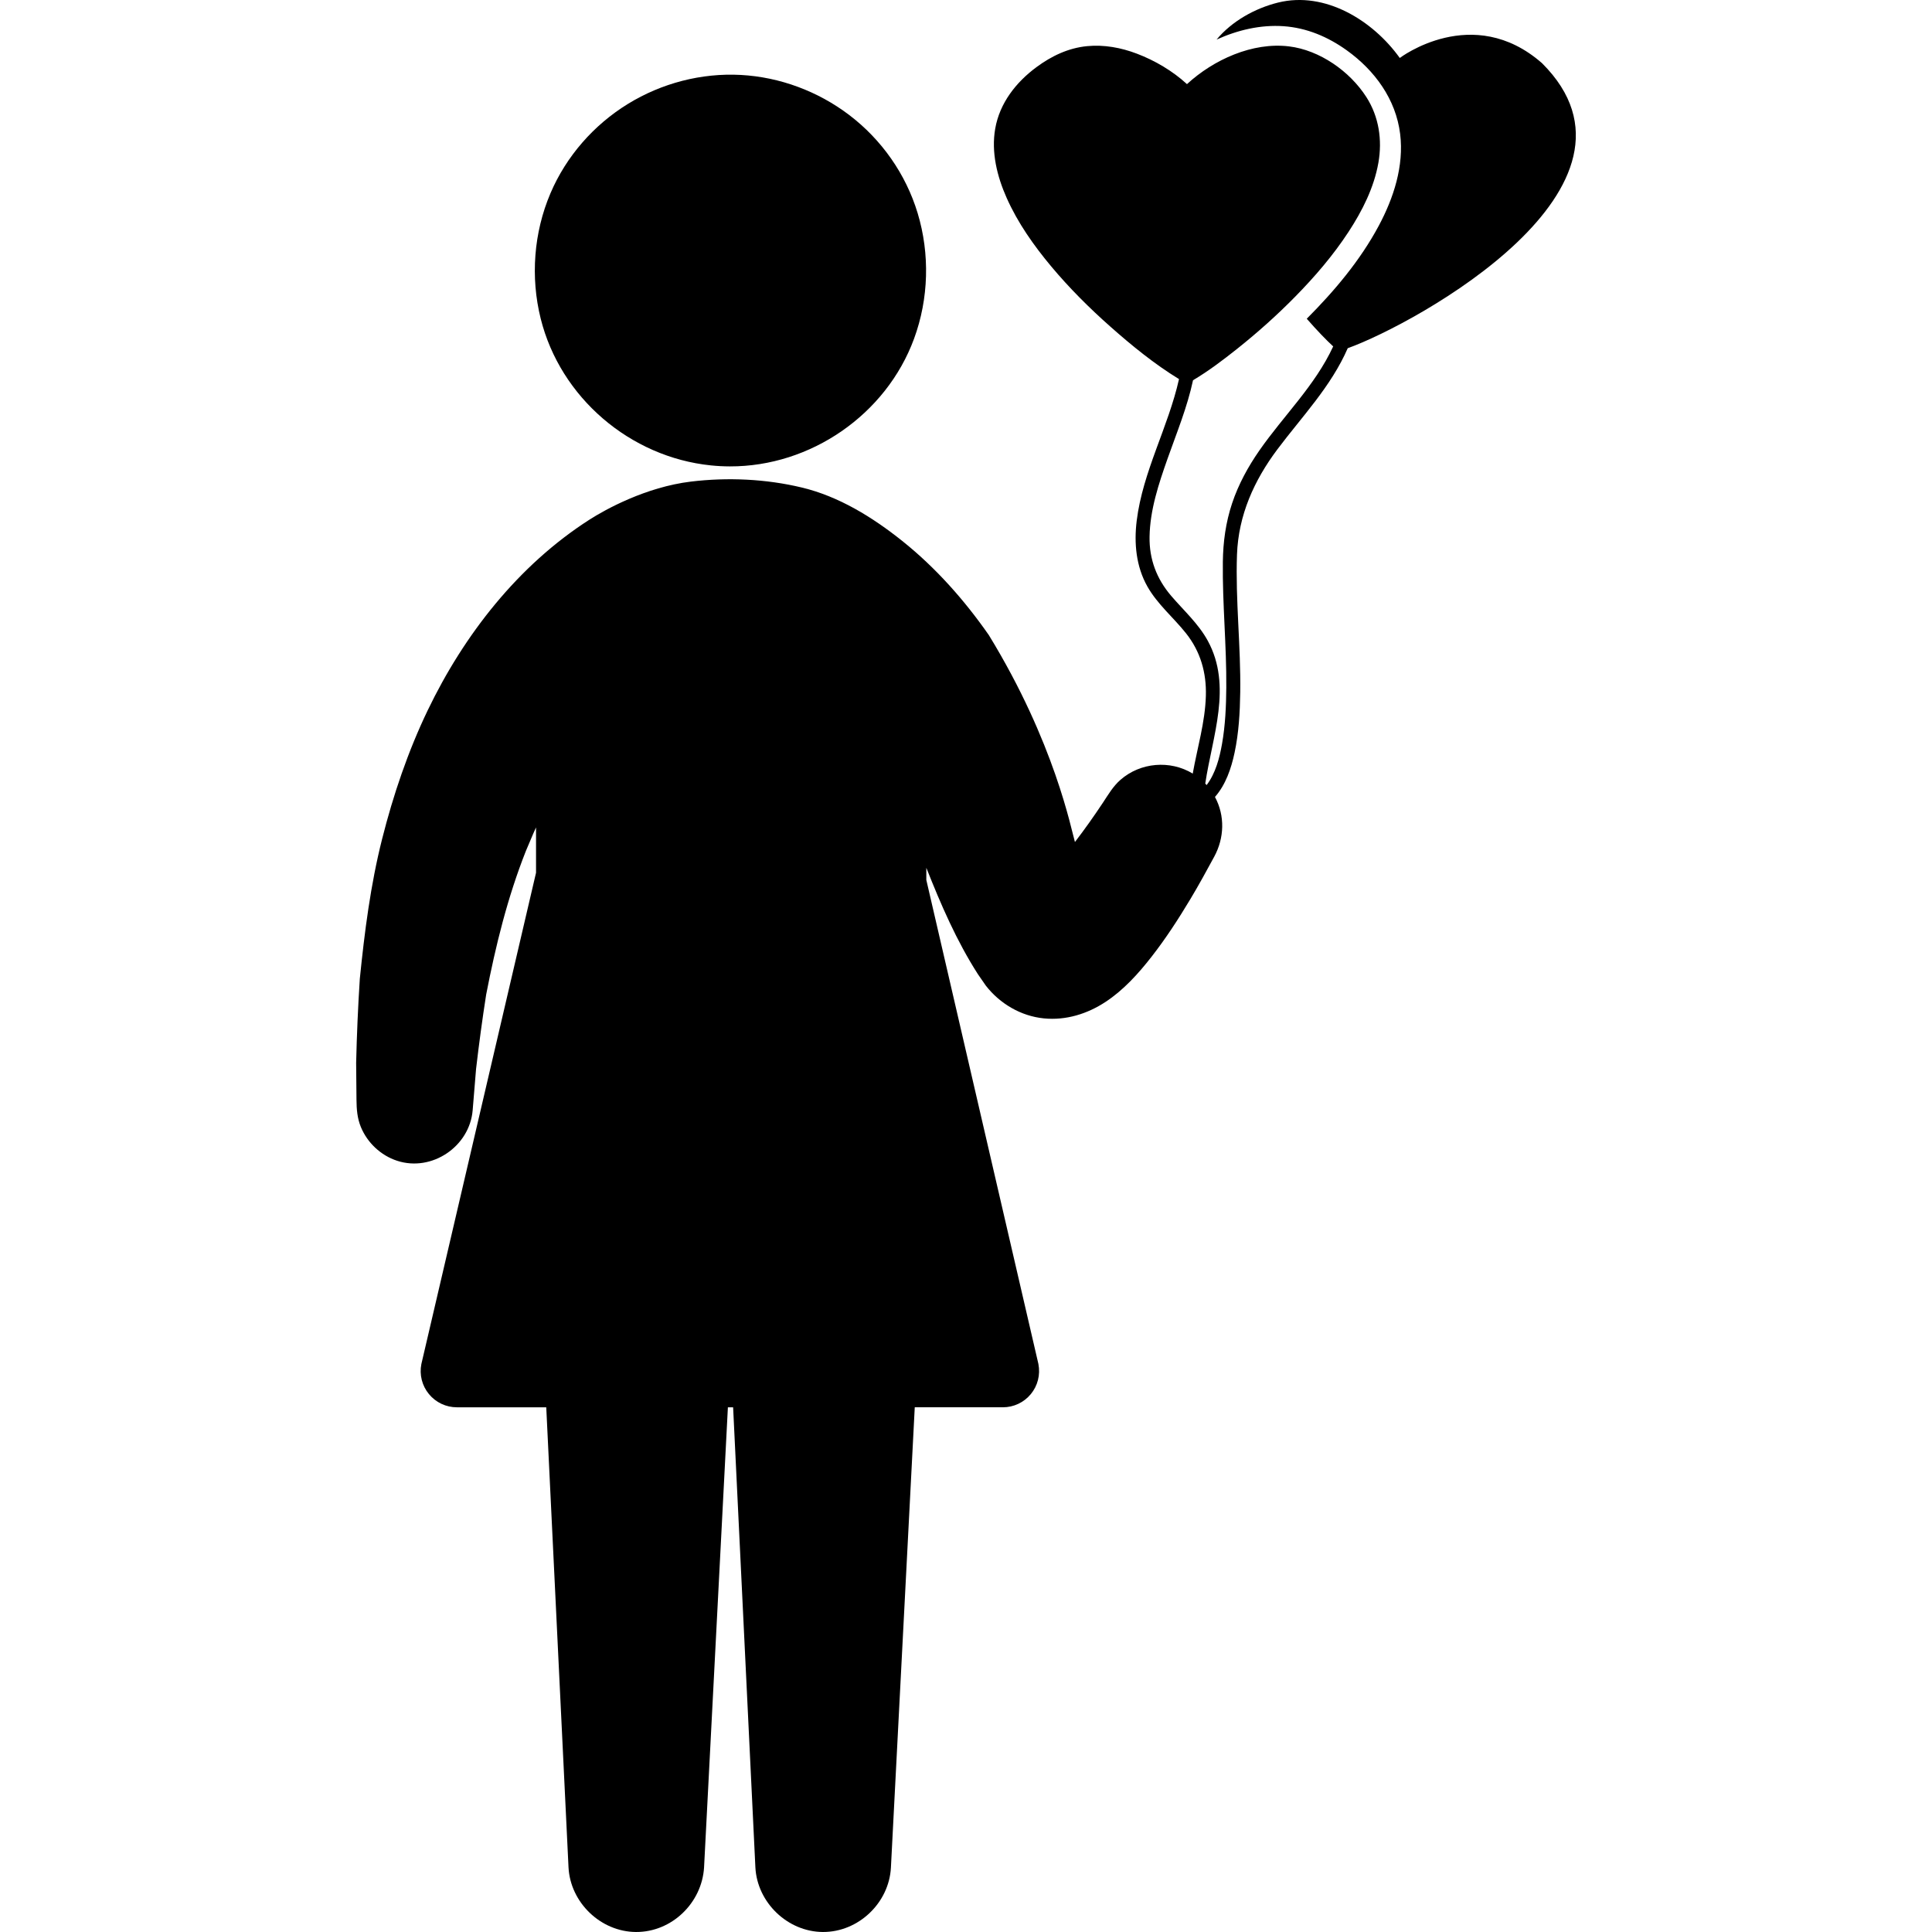 <?xml version="1.0" encoding="iso-8859-1"?>
<!-- Generator: Adobe Illustrator 16.0.0, SVG Export Plug-In . SVG Version: 6.00 Build 0)  -->
<!DOCTYPE svg PUBLIC "-//W3C//DTD SVG 1.1//EN" "http://www.w3.org/Graphics/SVG/1.1/DTD/svg11.dtd">
<svg version="1.1" id="Capa_1" xmlns="http://www.w3.org/2000/svg" xmlns:xlink="http://www.w3.org/1999/xlink" x="0px" y="0px"
	 width="488.39px" height="488.389px" viewBox="0 0 488.39 488.389" style="enable-background:new 0 0 488.39 488.389;"
	 xml:space="preserve">
<g>
	<g>
		<path d="M106.515,344.826c-0.528,2.699,0.169,5.464,1.915,7.584c1.747,2.124,4.326,3.341,7.075,3.341h22.583l5.629,116.315
			c0.46,8.884,8.151,16.279,17.06,16.323c9.043,0.045,16.625-7.33,17.201-16.266l6.027-116.373h1.321l5.629,116.315
			c0.46,8.884,8.15,16.279,17.059,16.323c8.971,0.044,16.721-7.326,17.201-16.266l6.027-116.373h22.272
			c2.742,0,5.318-1.214,7.065-3.33c1.746-2.117,2.449-4.876,1.919-7.623l-28.333-122.36v-3.066
			c3.678,9.284,7.636,18.472,13.043,26.898l2.004,2.896c3.563,4.571,8.856,7.688,14.658,8.271
			c5.565,0.558,10.982-1.121,15.611-4.171c4.551-2.999,8.288-7.139,11.62-11.409c3.61-4.627,6.815-9.569,9.83-14.601
			c2.104-3.514,4.072-7.1,6.018-10.703c2.55-4.723,2.752-10.313,0.182-15.09c2.732-3.107,4.11-7.211,4.959-11.194
			c1.067-5.018,1.357-10.188,1.431-15.306c0.166-11.602-1.235-23.201-0.819-34.794c0.357-9.922,4.326-18.741,10.22-26.59
			c6.263-8.341,13.548-15.863,17.773-25.552c17.287-6.212,80.349-40.957,49.104-72.064c-17.506-15.331-35.932-1.319-35.932-1.319
			l-0.031-0.006c-6.777-9.458-18.862-16.931-30.757-13.987c-5.822,1.441-11.683,4.708-15.541,9.358
			c5.293-2.405,11.107-3.789,16.942-3.383c5.865,0.409,11.215,2.686,15.959,6.087c7.077,5.073,12.428,12.373,13.506,21.159
			c0.992,8.093-1.642,16.165-5.423,23.228c-4.687,8.752-11.203,16.474-18.188,23.473c2.648,3.027,4.973,5.425,6.685,6.998
			c-4.581,9.897-12.491,17.446-18.65,26.289c-2.881,4.136-5.307,8.585-6.905,13.376c-1.608,4.818-2.277,9.751-2.34,14.813
			c-0.127,10.59,0.954,21.159,0.87,31.752c-0.038,4.754-0.247,9.545-1.075,14.235c-0.639,3.619-1.639,7.442-3.893,10.421
			c-0.114-0.127-0.228-0.255-0.347-0.379c1.767-11.875,6.895-24.639,0.641-36.087c-2.38-4.357-6.069-7.637-9.259-11.366
			c-3.687-4.31-5.556-9.262-5.464-14.95c0.107-6.788,2.326-13.423,4.562-19.761c2.306-6.528,4.979-13.001,6.426-19.793
			c3.928-2.332,7.604-5.118,11.173-7.958c5.144-4.095,10.058-8.489,14.666-13.179c4.949-5.037,9.592-10.439,13.463-16.358
			c3.475-5.313,6.456-11.19,7.559-17.495c1.007-5.75,0.136-11.634-3.042-16.59c-4.199-6.55-11.818-11.883-19.579-12.819
			c-9.212-1.111-19.044,3.361-25.754,9.53h-0.031c-3.608-3.318-8.085-5.95-12.648-7.686c-3.989-1.518-8.291-2.316-12.562-1.903
			c-4.761,0.46-9.014,2.494-12.822,5.309c-5.172,3.824-9.295,9.079-10.424,15.53c-1.047,5.969,0.461,12.066,2.885,17.517
			c2.815,6.336,6.88,12.084,11.314,17.383c4.541,5.425,9.569,10.44,14.863,15.128c5.439,4.818,11.182,9.503,17.396,13.301
			c-2.721,12.172-9.148,23.319-10.693,35.794c-0.706,5.697-0.16,11.592,2.712,16.66c2.552,4.503,6.581,7.807,9.763,11.821
			c3.646,4.597,5.171,9.936,5.008,15.778c-0.188,6.674-2.161,13.134-3.32,19.669c-5.724-3.47-13.22-2.836-18.269,1.578
			c-1.898,1.66-3.097,3.768-4.468,5.83c-2.241,3.369-4.577,6.679-7.041,9.889c-0.933-3.071-5.089-25.087-21.772-52.313
			c-6.181-8.858-13.427-17.035-21.878-23.789c-7.473-5.97-15.995-11.254-25.377-13.503c-9.09-2.18-18.766-2.62-28.031-1.505
			c-11.399,1.372-21.634,7.042-25.681,9.634c-17.971,11.514-31.687,29.072-40.865,48.167c-4.994,10.388-8.723,21.408-11.542,32.574
			c-2.925,11.581-4.425,23.433-5.628,35.297c-0.457,7.095-0.764,14.168-0.929,21.276c0.027,3.109,0.057,6.221,0.086,9.331
			c0.022,2.396,0.189,4.653,1.116,6.896c1.649,3.985,5.045,7.17,9.148,8.513c8.789,2.878,18.348-3.603,19.106-12.782l0.045-0.555
			c0.271-3.287,0.544-6.573,0.813-9.86c0.733-6.295,1.575-12.549,2.553-18.811c2.398-12.368,5.391-24.542,10.032-36.282
			c0.869-1.986,1.662-4.021,2.575-5.973v11.453"/>
		<path d="M179.702,117.648c1.589,0.163,3.188,0.247,4.786,0.252c20.417,0.06,39.521-13.09,46.576-32.281
			c3.721-10.124,4.027-21.414,0.907-31.736c-2.983-9.874-9.12-18.605-17.331-24.834c-7.872-5.972-17.492-9.567-27.367-10.104
			c-9.981-0.542-20.017,2.086-28.525,7.312c-8.655,5.316-15.618,13.256-19.603,22.612c-4.229,9.929-5.075,21.195-2.469,31.661
			C141.647,100.49,159.274,115.554,179.702,117.648z"/>
		<path d="M184.516,117.9C184.764,117.901,184.591,117.9,184.516,117.9L184.516,117.9z"/>
	</g>
</g>
<g>
</g>
<g>
</g>
<g>
</g>
<g>
</g>
<g>
</g>
<g>
</g>
<g>
</g>
<g>
</g>
<g>
</g>
<g>
</g>
<g>
</g>
<g>
</g>
<g>
</g>
<g>
</g>
<g>
</g>
</svg>
